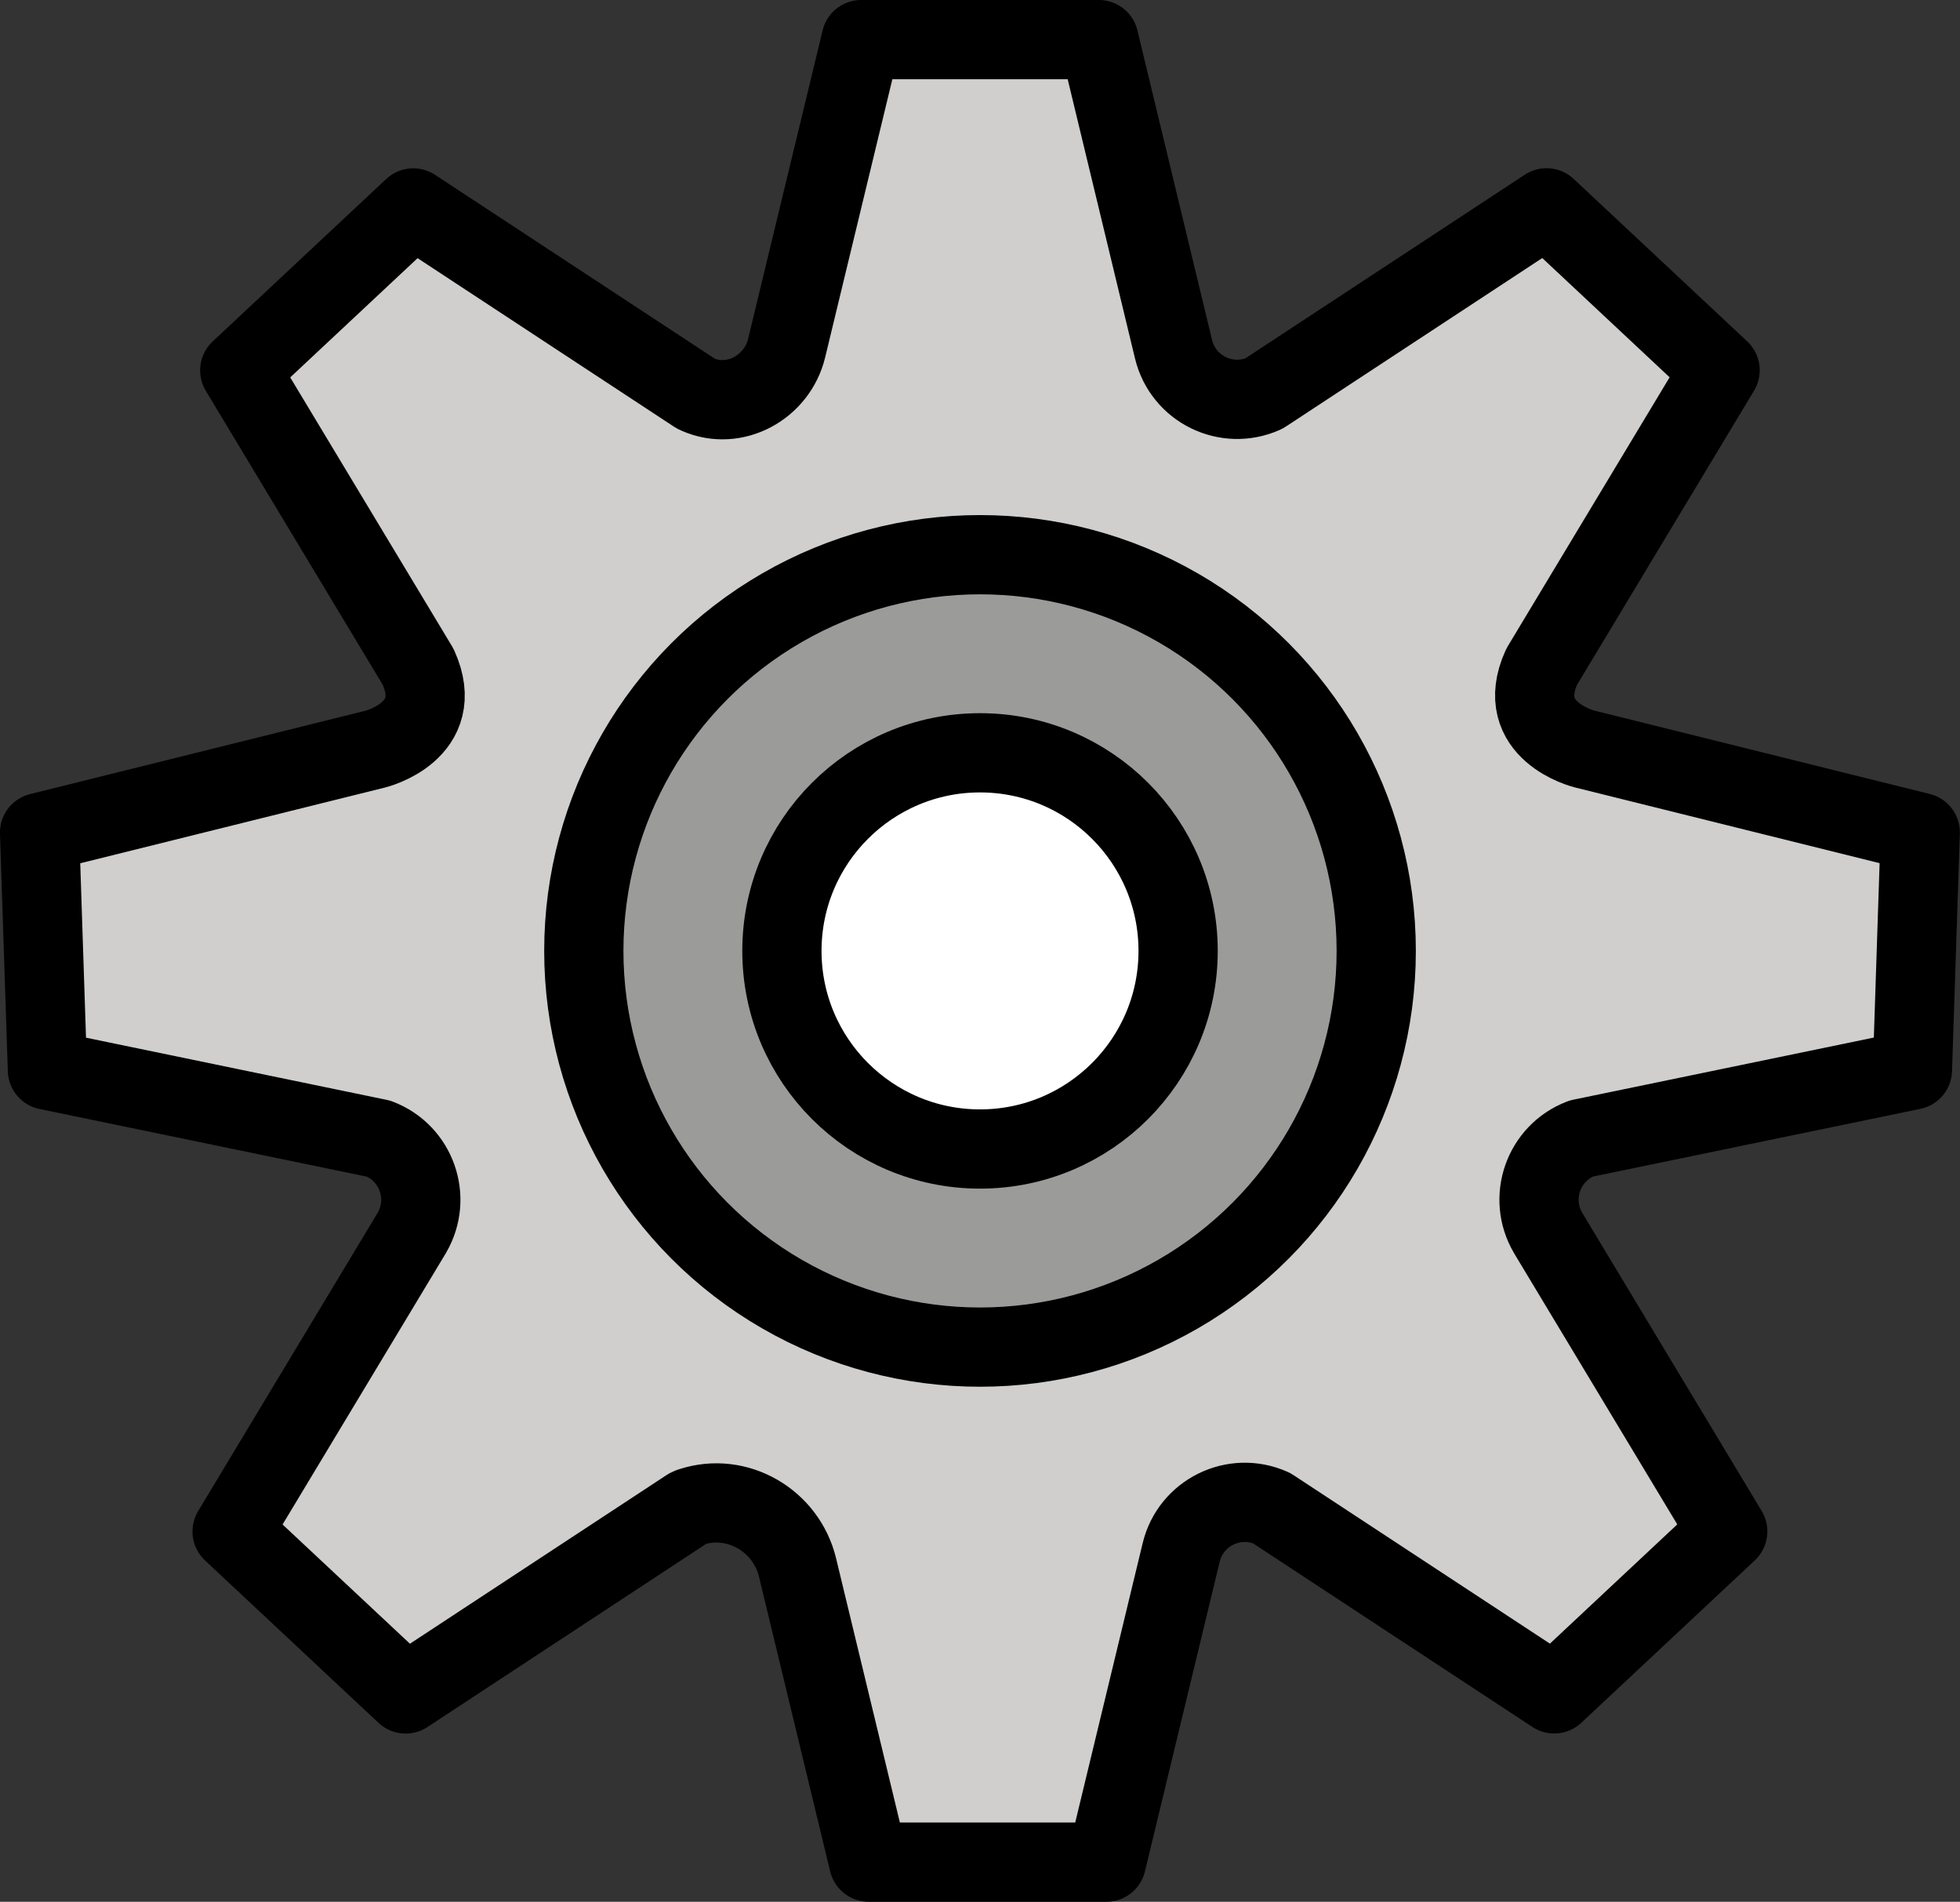 <?xml version="1.0" encoding="UTF-8" standalone="no"?>
<svg
   id="emoji"
   viewBox="0 0 49.469 48"
   version="1.1"
   sodipodi:docname="2699.svg"
   width="49.469"
   height="48"
   xmlns:inkscape="http://www.inkscape.org/namespaces/inkscape"
   xmlns:sodipodi="http://sodipodi.sourceforge.net/DTD/sodipodi-0.dtd"
   xmlns="http://www.w3.org/2000/svg"
   xmlns:svg="http://www.w3.org/2000/svg">
  <rect x="0" y="0" width="49.469" height="48" fill="#333333" stroke="none"/>
  <defs
     id="defs3" />
  <sodipodi:namedview
     id="namedview3"
     pagecolor="#ffffff"
     bordercolor="#000000"
     borderopacity="0.25"
     inkscape:showpageshadow="2"
     inkscape:pageopacity="0.0"
     inkscape:pagecheckerboard="0"
     inkscape:deskcolor="#d1d1d1" />
  <g
     id="color"
     transform="translate(-11.265,-10.906)">
    <circle
       cx="36.052"
       cy="34.906"
       r="5.614"
       fill="#ffffff"
       id="circle1" />
    <path
       fill="#d0cfce"
       d="m 51.258,29.811 c 0,0 -1.815,-0.45 -1.079,-2.074 l 4.504,-7.484 -3.65,-3.417 -0.73,-0.683 -7.136,4.69 c -0.943,0.421 -2.037,-0.117 -2.279,-1.121 l -1.887,-7.816 h -6 l -1.881,7.786 c -0.239,0.989 -1.31,1.58 -2.243,1.172 -0.015,-0.006 -0.03,-0.013 -0.044,-0.02 l -7.136,-4.69 -0.73,0.683 -3.65,3.417 4.504,7.484 c 0.736,1.624 -1.079,2.074 -1.079,2.074 l -8.477,2.107 0.165,4.997 0.033,1 8.362,1.729 c 0.952,0.364 1.35,1.495 0.836,2.376 l -0.033,0.056 -4.504,7.484 3.65,3.417 0.73,0.683 7.136,-4.69 c 0.015,-0.007 0.03,-0.013 0.044,-0.02 0,0 0.011,-0.004 0.033,-0.011 1.161,-0.377 2.393,0.346 2.679,1.532 l 1.795,7.434 h 6 l 1.887,-7.816 c 0.242,-1.004 1.336,-1.542 2.279,-1.121 l 7.136,4.69 0.73,-0.683 3.65,-3.417 -4.504,-7.484 -0.033,-0.056 c -0.514,-0.88 -0.116,-2.011 0.836,-2.376 l 8.362,-1.729 0.033,-1 0.165,-4.997 z M 36,44.906 c -5.523,0 -10,-4.477 -10,-10 0,-5.523 4.477,-10 10,-10 5.523,0 10,4.477 10,10 0,5.523 -4.477,10 -10,10 z"
       id="path1" />
    <path
       fill="#9b9b9a"
       d="m 36,24.906 c -5.523,0 -10,4.477 -10,10 0,5.523 4.477,10 10,10 5.523,0 10,-4.477 10,-10 0,-5.523 -4.477,-10 -10,-10 z m 0,15 c -2.761,0 -5,-2.239 -5,-5 0,-2.761 2.239,-5 5,-5 2.761,0 5,2.239 5,5 0,2.761 -2.239,5 -5,5 z"
       id="path2" />
  </g>
  <g
     id="line"
     transform="translate(-11.265,-10.906)">
    <circle
       cx="36"
       cy="34.906"
       r="5"
       fill="none"
       stroke="#000000"
       stroke-linecap="round"
       stroke-linejoin="round"
       stroke-width="2"
       id="circle2" />
    <circle
       cx="36"
       cy="34.906"
       r="10"
       fill="none"
       stroke="#000000"
       stroke-linecap="round"
       stroke-linejoin="round"
       stroke-width="2"
       id="circle3" />
    <path
       fill="none"
       stroke="#000000"
       stroke-linecap="round"
       stroke-linejoin="round"
       stroke-width="2"
       d="m 31.119,19.692 c -0.239,0.99 -1.31,1.58 -2.243,1.172 -0.015,-0.006 -0.03,-0.013 -0.044,-0.02 l -7.136,-4.69 -0.73,0.683 -3.65,3.417 4.504,7.484 c 0.736,1.624 -1.079,2.074 -1.079,2.074 l -8.477,2.107 0.165,4.997 0.033,1 8.362,1.729 v 0 c 0.952,0.364 1.35,1.495 0.836,2.375 l -0.033,0.056 -4.504,7.484 3.65,3.417 0.73,0.683 7.136,-4.69 c 0.015,-0.007 0.03,-0.013 0.044,-0.02 0,0 0.012,-0.004 0.033,-0.011 1.161,-0.377 2.393,0.346 2.679,1.532 l 1.795,7.434 h 6 l 1.887,-7.816 c 0.242,-1.004 1.336,-1.542 2.279,-1.121 v 0 l 7.136,4.69 0.73,-0.683 3.65,-3.417 -4.504,-7.484 -0.033,-0.056 c -0.514,-0.88 -0.116,-2.011 0.836,-2.376 v 0 l 8.362,-1.729 0.033,-1 0.165,-4.997 -8.477,-2.107 c 0,0 -1.815,-0.451 -1.079,-2.074 l 4.504,-7.484 -3.65,-3.417 -0.73,-0.683 -7.136,4.69 v 0 c -0.943,0.421 -2.037,-0.117 -2.279,-1.121 L 39,11.906 h -6 z"
       id="path3" />
  </g>
</svg>
